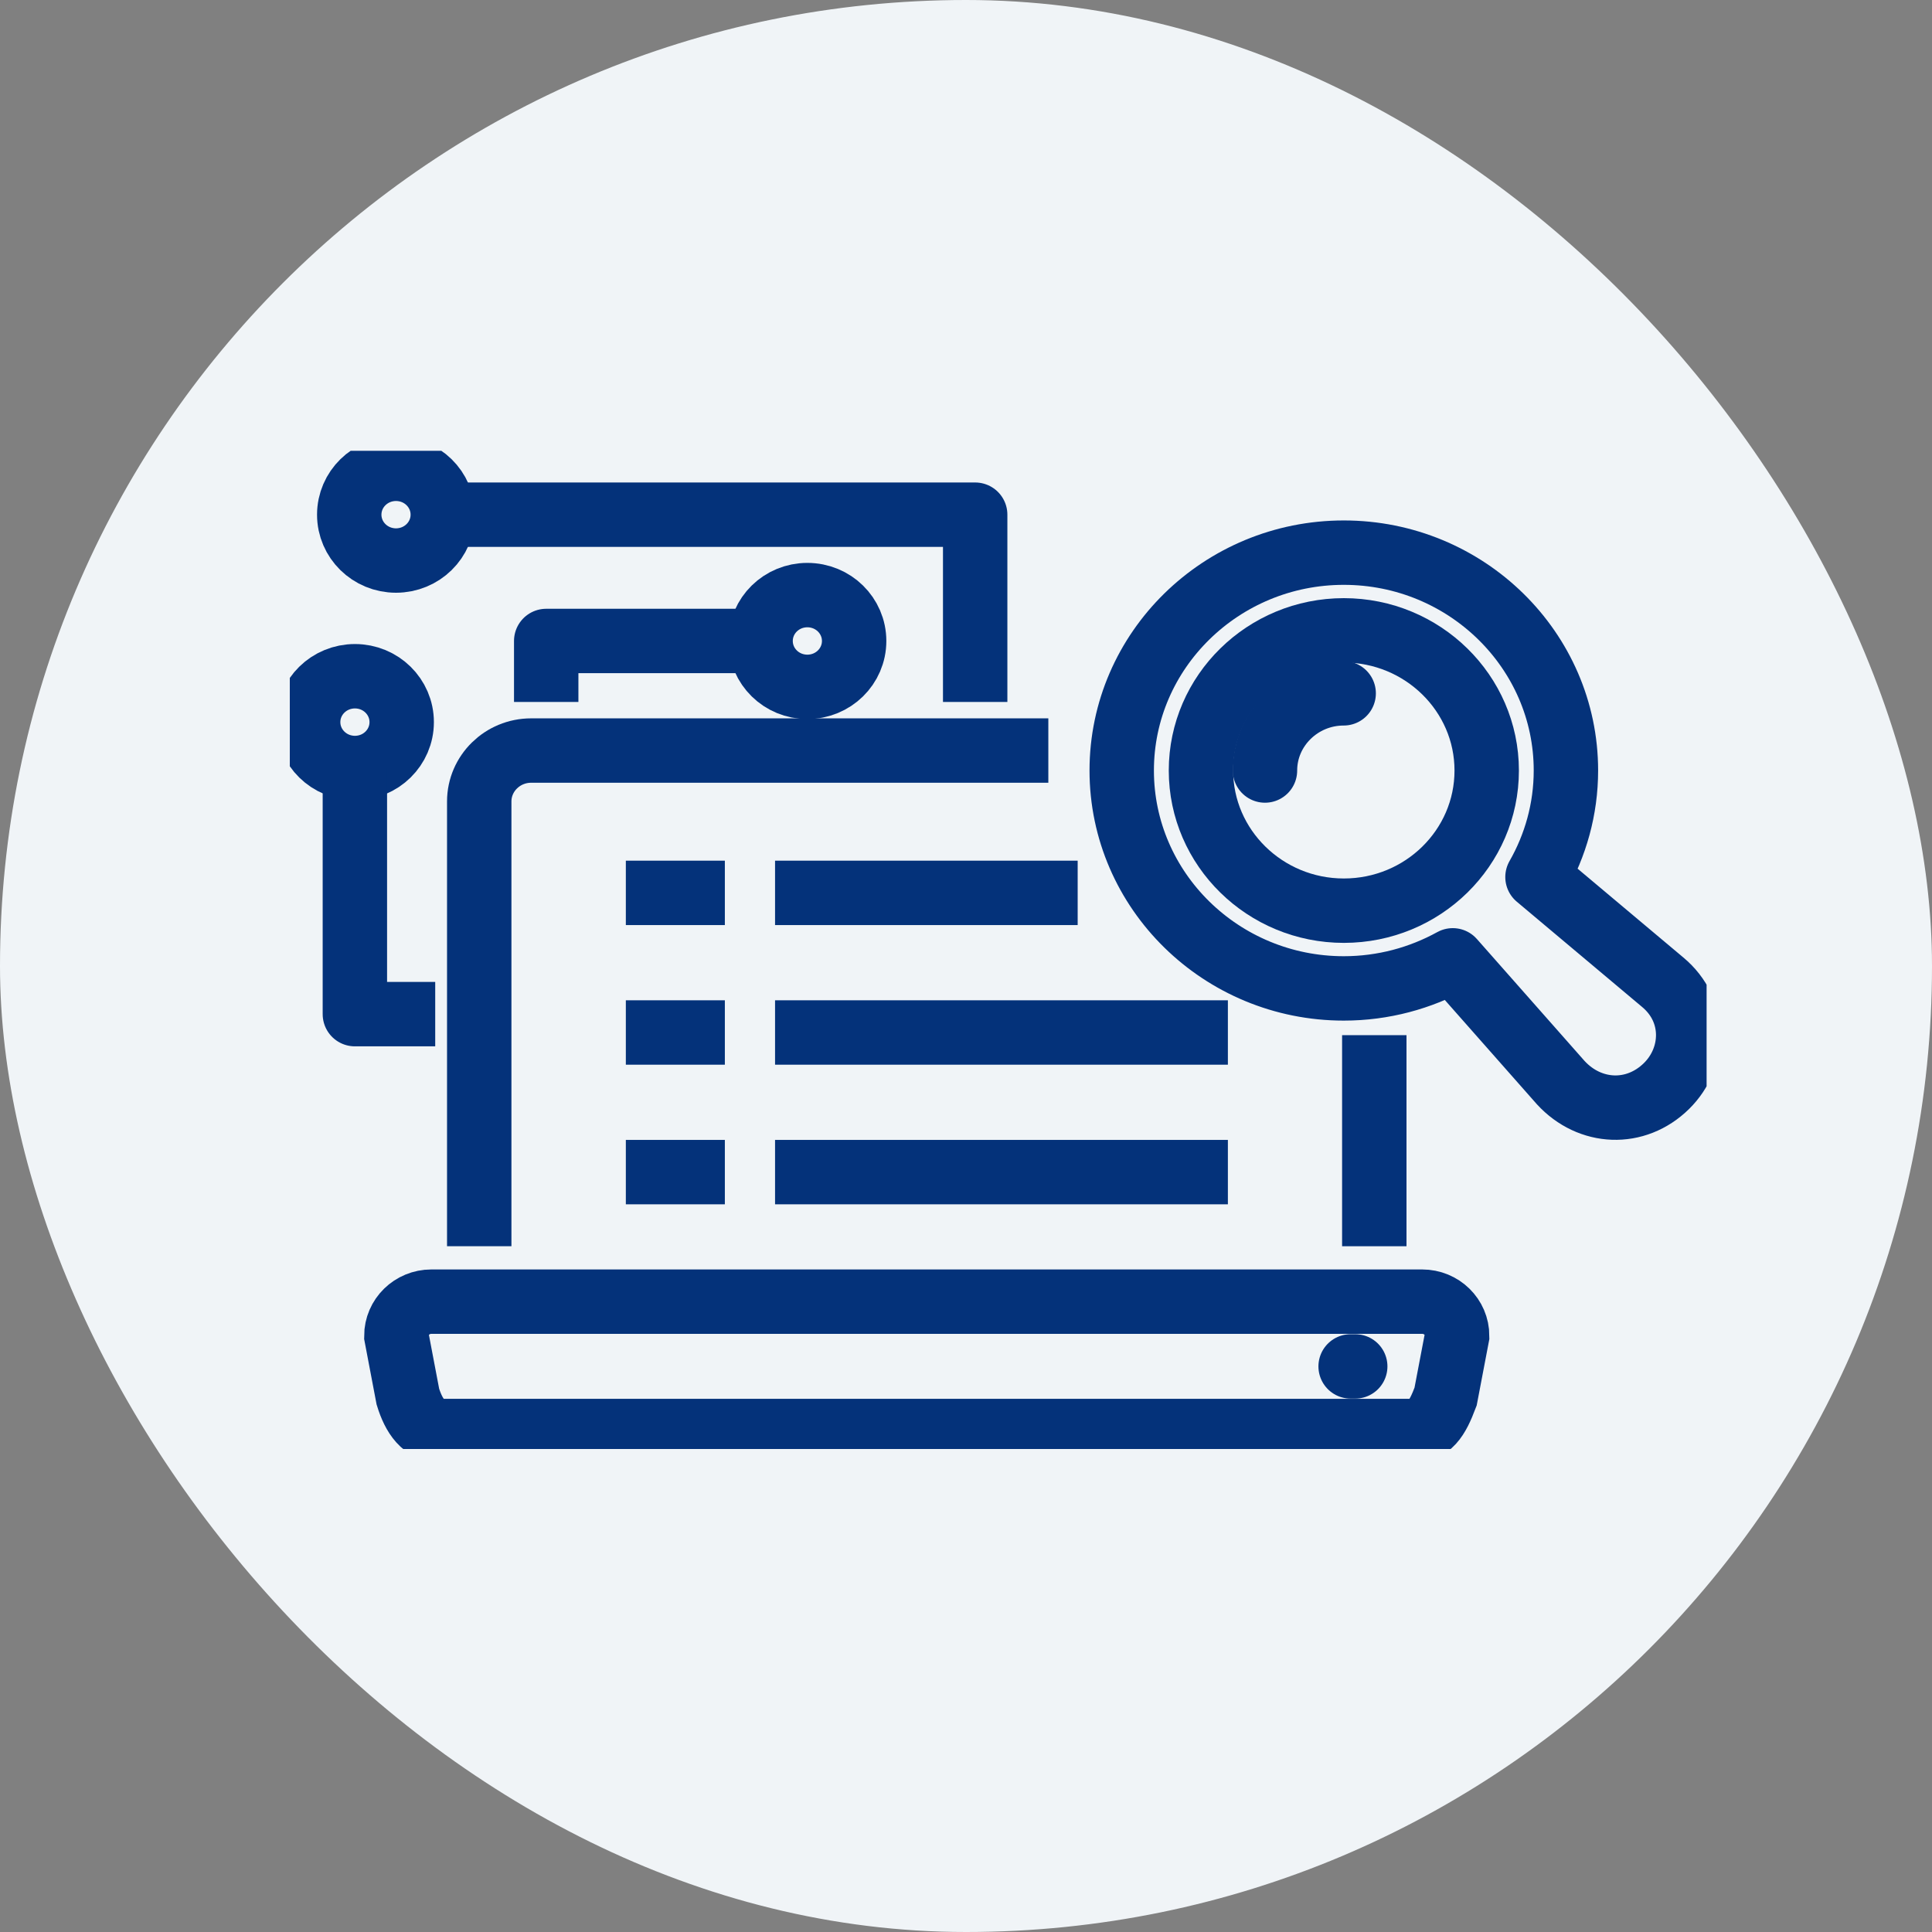 <svg width="60" height="60" viewBox="0 0 60 60" fill="none" xmlns="http://www.w3.org/2000/svg">
<rect x="0" y="0" width="60" height="60" fill="#808080" stroke="none"/>
<rect width="60" height="60" rx="30" fill="#F0F4F7"/>
<g clip-path="url(#clip0_2668_37171)">
<path d="M13.751 15.984C13.751 16.771 13.101 17.408 12.298 17.408C11.495 17.408 10.846 16.771 10.846 15.984C10.846 15.196 11.495 14.559 12.298 14.559C13.101 14.559 13.751 15.196 13.751 15.984Z" stroke="#04327A" stroke-width="2" stroke-linejoin="round"/>
<path d="M13.75 15.984H30.285V21.8" stroke="#04327A" stroke-width="2" stroke-linejoin="round"/>
<path d="M25.073 21.331C24.27 21.331 23.621 20.694 23.621 19.906C23.621 19.118 24.27 18.481 25.073 18.481C25.877 18.481 26.526 19.118 26.526 19.906C26.526 20.694 25.877 21.331 25.073 21.331Z" stroke="#04327A" stroke-width="2" stroke-linejoin="round"/>
<path d="M23.621 19.906H16.963V21.8" stroke="#04327A" stroke-width="2" stroke-linejoin="round"/>
<path d="M12.475 22.426C12.475 23.214 11.826 23.851 11.023 23.851C10.22 23.851 9.57 23.214 9.57 22.426C9.57 21.638 10.22 21.001 11.023 21.001C11.826 21.001 12.475 21.638 12.475 22.426Z" stroke="#04327A" stroke-width="2" stroke-linejoin="round"/>
<path d="M11.021 23.851V31.495H13.516" stroke="#04327A" stroke-width="2" stroke-linejoin="round"/>
<path d="M44.171 40.424H13.396C12.798 40.424 12.309 40.899 12.309 41.491L12.667 43.374C12.85 43.966 13.152 44.441 13.755 44.441H43.806C44.404 44.441 44.632 44.067 44.894 43.374L45.253 41.491C45.253 40.899 44.769 40.424 44.165 40.424H44.171Z" stroke="#04327A" stroke-width="2" stroke-miterlimit="10"/>
<path d="M14.883 38.703V24.89C14.883 24.019 15.606 23.309 16.495 23.309H32.557" stroke="#04327A" stroke-width="2" stroke-miterlimit="10"/>
<path d="M19.436 32.065H22.511" stroke="#04327A" stroke-width="2" stroke-miterlimit="10"/>
<path d="M24.07 32.065H38.133" stroke="#04327A" stroke-width="2" stroke-miterlimit="10"/>
<path d="M19.436 27.729H22.511" stroke="#04327A" stroke-width="2" stroke-miterlimit="10"/>
<path d="M24.07 27.729H33.468" stroke="#04327A" stroke-width="2" stroke-miterlimit="10"/>
<path d="M19.436 36.401H22.511" stroke="#04327A" stroke-width="2" stroke-miterlimit="10"/>
<path d="M24.07 36.401H38.133" stroke="#04327A" stroke-width="2" stroke-miterlimit="10"/>
<path d="M41.945 42.435H42.088" stroke="#04327A" stroke-width="2" stroke-miterlimit="10" stroke-linecap="round"/>
<path d="M42.68 38.703V32.148" stroke="#04327A" stroke-width="2" stroke-miterlimit="10"/>
<path d="M47.748 27.237C48.306 26.259 48.631 25.131 48.631 23.929C48.631 20.197 45.538 17.163 41.733 17.163C37.929 17.163 34.836 20.197 34.836 23.929C34.836 27.662 37.929 30.696 41.733 30.696C42.958 30.696 44.114 30.377 45.117 29.824L48.472 33.624C49.372 34.602 50.795 34.674 51.758 33.724C52.641 32.853 52.704 31.389 51.633 30.5L47.748 27.237Z" stroke="#04327A" stroke-width="2" stroke-linejoin="round"/>
<path d="M41.734 28.282C39.29 28.282 37.297 26.332 37.297 23.929C37.297 21.526 39.29 19.576 41.734 19.576C44.177 19.576 46.171 21.526 46.171 23.929C46.171 26.332 44.183 28.282 41.734 28.282Z" stroke="#04327A" stroke-width="2" stroke-linejoin="round"/>
<path d="M39.285 23.929C39.285 22.61 40.384 21.532 41.729 21.532" stroke="#04327A" stroke-width="2" stroke-linecap="round" stroke-linejoin="round"/>
</g>
<defs>
<clipPath id="clip0_2668_37171">
<rect width="44" height="31" fill="white" transform="translate(9 14)"/>
</clipPath>
</defs>
</svg>
